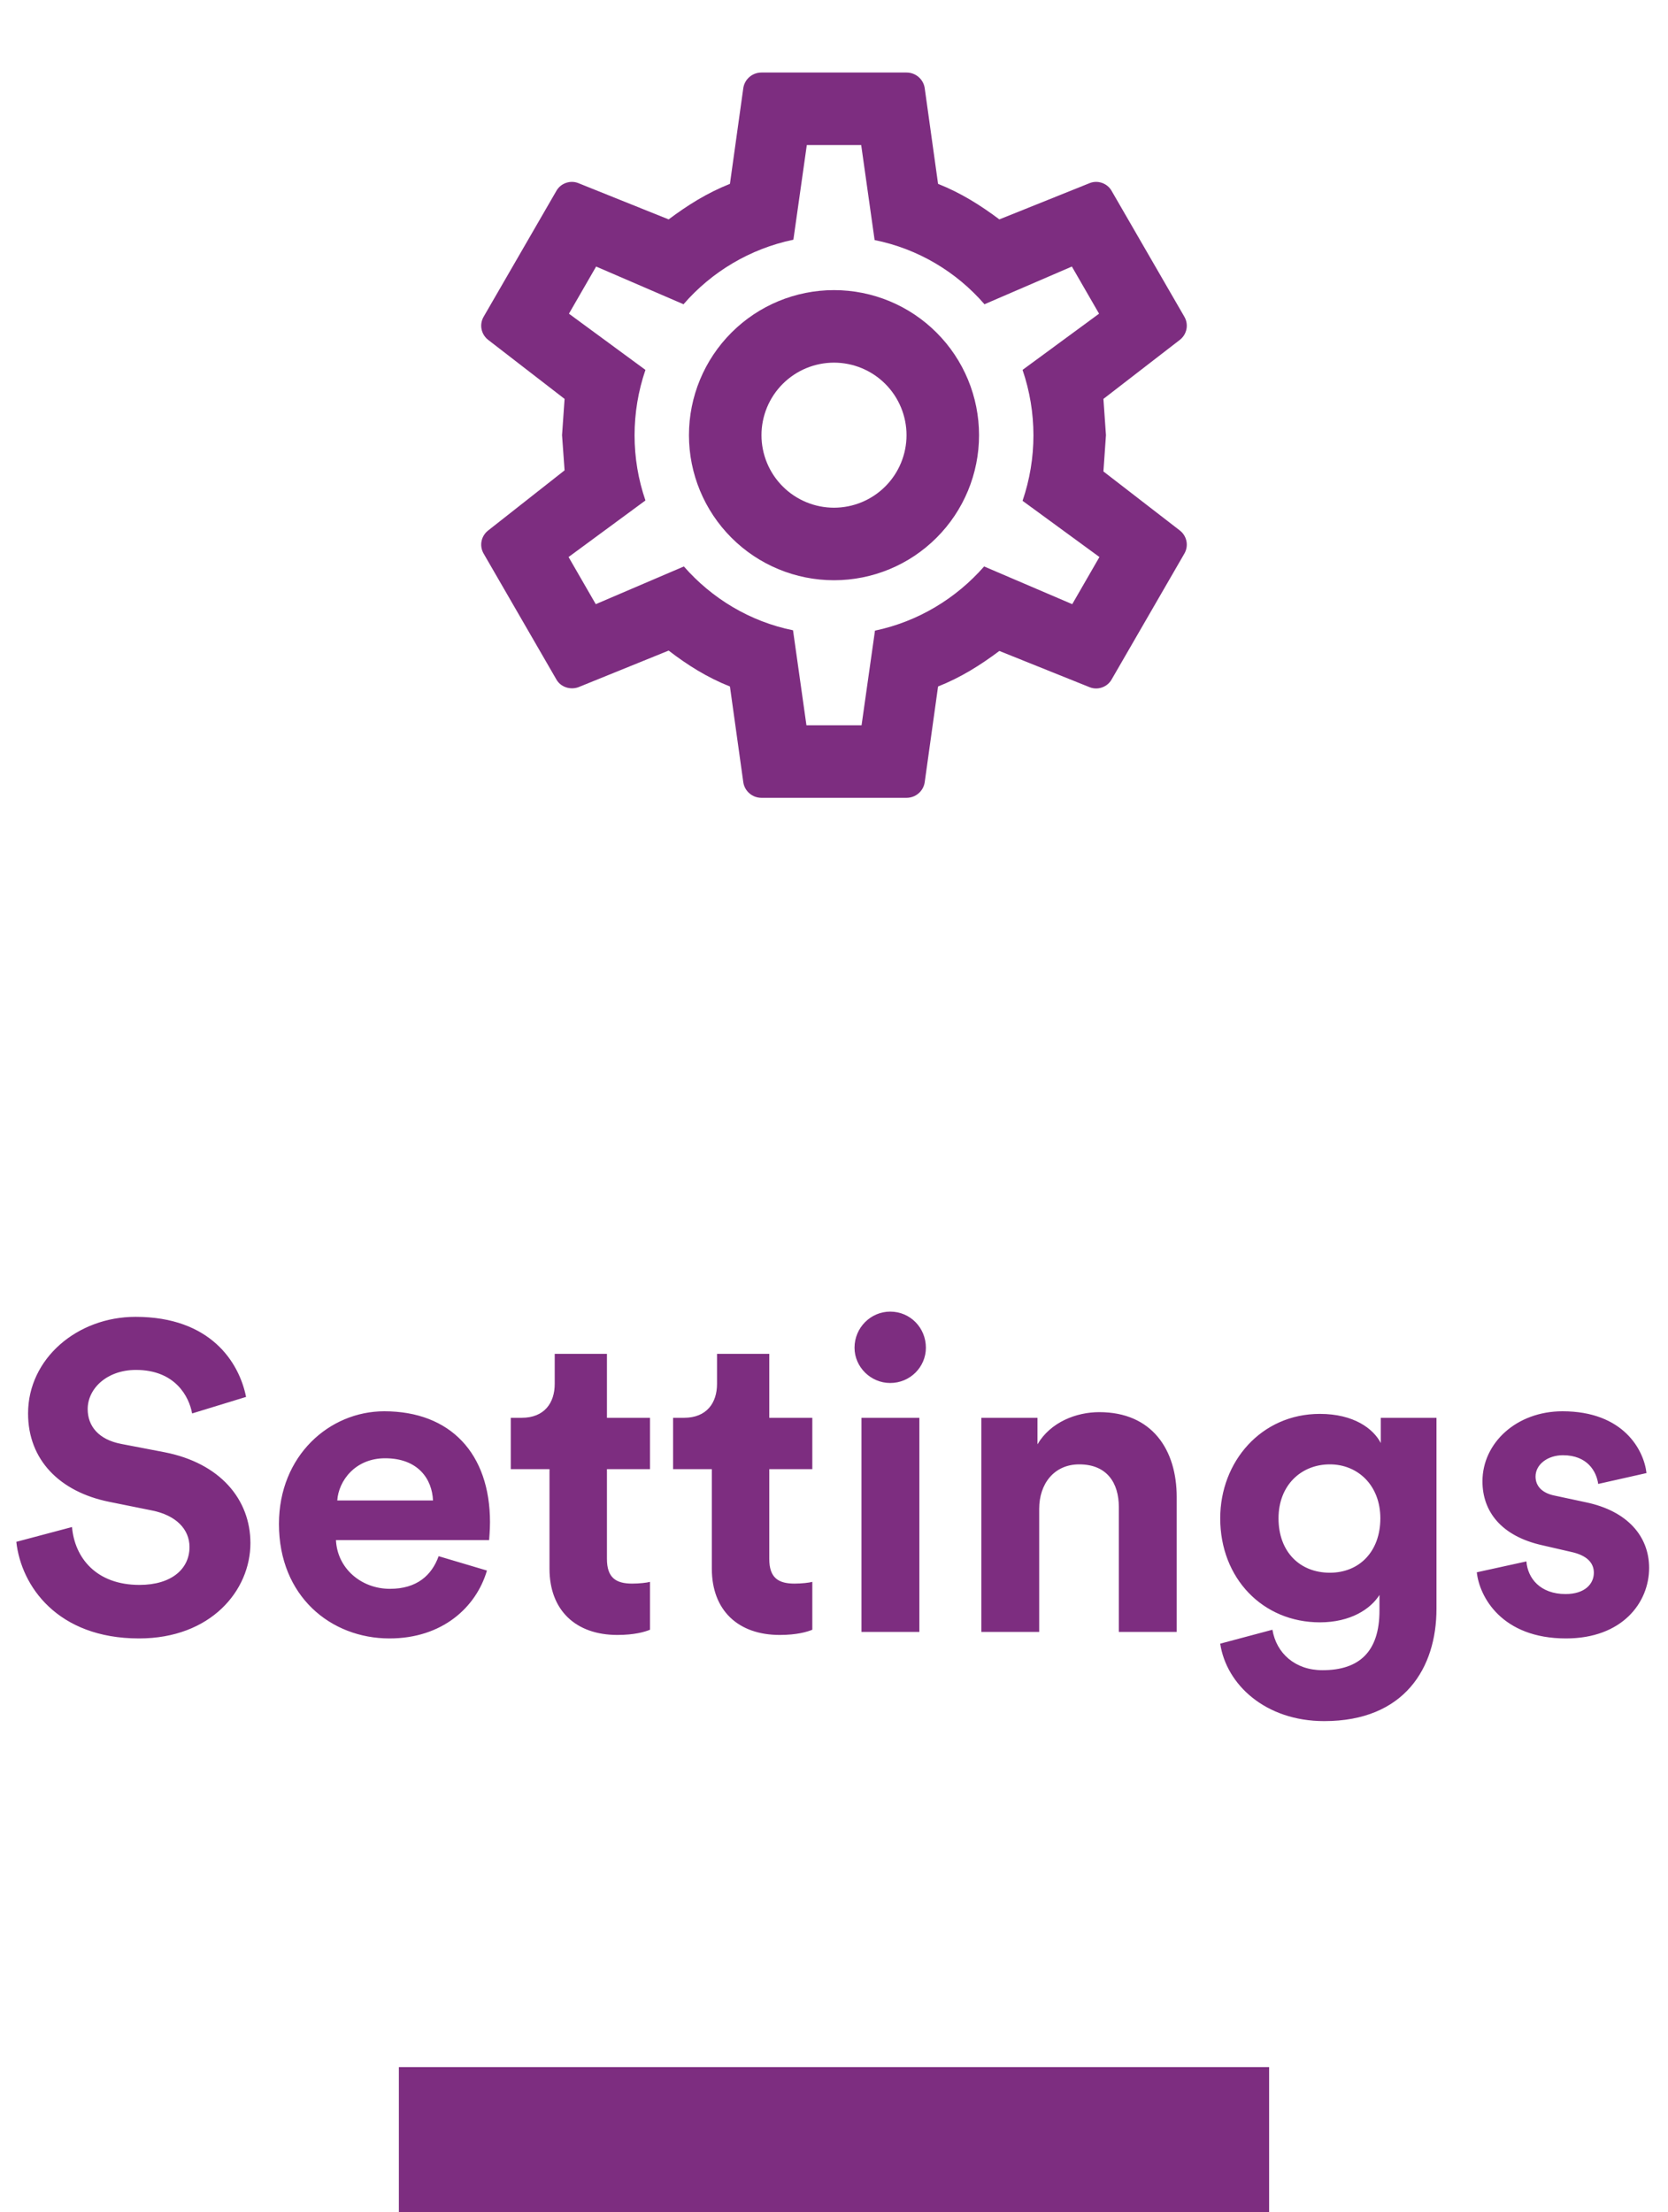<svg width="46" height="61" viewBox="0 0 46 61" fill="none" xmlns="http://www.w3.org/2000/svg">
<rect x="11" y="57" width="24" height="4" fill="#7D2D80"/>
<path d="M6.786 38.52C6.594 37.56 5.802 36.312 3.738 36.312C2.13 36.312 0.774 37.464 0.774 38.976C0.774 40.26 1.65 41.136 3.006 41.412L4.194 41.652C4.854 41.784 5.226 42.168 5.226 42.66C5.226 43.26 4.734 43.704 3.846 43.704C2.646 43.704 2.058 42.948 1.986 42.108L0.45 42.516C0.582 43.728 1.578 45.18 3.834 45.18C5.814 45.18 6.906 43.86 6.906 42.552C6.906 41.352 6.078 40.344 4.53 40.044L3.342 39.816C2.718 39.696 2.418 39.324 2.418 38.856C2.418 38.292 2.946 37.776 3.75 37.776C4.83 37.776 5.214 38.508 5.298 38.976L6.786 38.52ZM9.301 41.376C9.337 40.836 9.793 40.212 10.621 40.212C11.533 40.212 11.917 40.788 11.941 41.376H9.301ZM12.097 42.912C11.905 43.44 11.497 43.812 10.753 43.812C9.961 43.812 9.301 43.248 9.265 42.468H13.489C13.489 42.444 13.513 42.204 13.513 41.976C13.513 40.08 12.421 38.916 10.597 38.916C9.085 38.916 7.693 40.14 7.693 42.024C7.693 44.016 9.121 45.18 10.741 45.18C12.193 45.18 13.129 44.328 13.429 43.308L12.097 42.912ZM16.738 37.332H15.298V38.16C15.298 38.688 15.01 39.096 14.386 39.096H14.086V40.512H15.154V43.26C15.154 44.4 15.874 45.084 17.026 45.084C17.494 45.084 17.782 45 17.926 44.94V43.62C17.842 43.644 17.626 43.668 17.434 43.668C16.978 43.668 16.738 43.5 16.738 42.984V40.512H17.926V39.096H16.738V37.332ZM21.215 37.332H19.774V38.16C19.774 38.688 19.486 39.096 18.863 39.096H18.562V40.512H19.631V43.26C19.631 44.4 20.351 45.084 21.503 45.084C21.971 45.084 22.259 45 22.402 44.94V43.62C22.319 43.644 22.102 43.668 21.91 43.668C21.454 43.668 21.215 43.5 21.215 42.984V40.512H22.402V39.096H21.215V37.332ZM25.354 45V39.096H23.758V45H25.354ZM23.566 37.164C23.566 37.692 24.01 38.136 24.55 38.136C25.102 38.136 25.534 37.692 25.534 37.164C25.534 36.612 25.102 36.168 24.55 36.168C24.01 36.168 23.566 36.612 23.566 37.164ZM28.659 41.604C28.659 40.92 29.067 40.38 29.763 40.38C30.531 40.38 30.855 40.896 30.855 41.556V45H32.451V41.28C32.451 39.984 31.779 38.94 30.315 38.94C29.679 38.94 28.971 39.216 28.611 39.828V39.096H27.063V45H28.659V41.604ZM33.651 45.324C33.819 46.452 34.899 47.46 36.519 47.46C38.739 47.46 39.615 45.984 39.615 44.364V39.096H38.079V39.792C37.875 39.396 37.335 38.988 36.399 38.988C34.779 38.988 33.651 40.308 33.651 41.868C33.651 43.524 34.827 44.736 36.399 44.736C37.251 44.736 37.803 44.364 38.043 43.98V44.412C38.043 45.552 37.479 46.056 36.471 46.056C35.715 46.056 35.199 45.588 35.091 44.94L33.651 45.324ZM36.675 43.368C35.847 43.368 35.259 42.792 35.259 41.868C35.259 40.956 35.883 40.38 36.675 40.38C37.443 40.38 38.067 40.956 38.067 41.868C38.067 42.78 37.491 43.368 36.675 43.368ZM40.727 43.356C40.799 44.028 41.411 45.18 43.187 45.18C44.735 45.18 45.479 44.196 45.479 43.236C45.479 42.372 44.891 41.664 43.727 41.424L42.887 41.244C42.563 41.184 42.347 41.004 42.347 40.716C42.347 40.38 42.683 40.128 43.103 40.128C43.775 40.128 44.027 40.572 44.075 40.92L45.407 40.62C45.335 39.984 44.771 38.916 43.091 38.916C41.819 38.916 40.883 39.792 40.883 40.848C40.883 41.676 41.399 42.36 42.539 42.612L43.319 42.792C43.775 42.888 43.955 43.104 43.955 43.368C43.955 43.68 43.703 43.956 43.175 43.956C42.479 43.956 42.131 43.524 42.095 43.056L40.727 43.356Z" fill="#7D2D80"/>
<path d="M23 8C24.061 8 25.078 8.421 25.828 9.172C26.579 9.922 27 10.939 27 12C27 13.061 26.579 14.078 25.828 14.828C25.078 15.579 24.061 16 23 16C21.939 16 20.922 15.579 20.172 14.828C19.422 14.078 19 13.061 19 12C19 10.939 19.422 9.922 20.172 9.172C20.922 8.421 21.939 8 23 8V8ZM23 10C22.47 10 21.961 10.211 21.586 10.586C21.211 10.961 21 11.47 21 12C21 12.53 21.211 13.039 21.586 13.414C21.961 13.789 22.47 14 23 14C23.53 14 24.039 13.789 24.414 13.414C24.789 13.039 25 12.53 25 12C25 11.47 24.789 10.961 24.414 10.586C24.039 10.211 23.53 10 23 10ZM21 22C20.75 22 20.54 21.82 20.5 21.58L20.13 18.93C19.5 18.68 18.96 18.34 18.44 17.94L15.95 18.95C15.73 19.03 15.46 18.95 15.34 18.73L13.34 15.27C13.21 15.05 13.27 14.78 13.46 14.63L15.57 12.97L15.5 12L15.57 11L13.46 9.37C13.27 9.22 13.21 8.95 13.34 8.73L15.34 5.27C15.46 5.05 15.73 4.96 15.95 5.05L18.44 6.05C18.96 5.66 19.5 5.32 20.13 5.07L20.5 2.42C20.54 2.18 20.75 2 21 2H25C25.25 2 25.46 2.18 25.5 2.42L25.87 5.07C26.5 5.32 27.04 5.66 27.56 6.05L30.05 5.05C30.27 4.96 30.54 5.05 30.66 5.27L32.66 8.73C32.79 8.95 32.73 9.22 32.54 9.37L30.43 11L30.5 12L30.43 13L32.54 14.63C32.73 14.78 32.79 15.05 32.66 15.27L30.66 18.73C30.54 18.95 30.27 19.04 30.05 18.95L27.56 17.95C27.04 18.34 26.5 18.68 25.87 18.93L25.5 21.58C25.46 21.82 25.25 22 25 22H21ZM22.25 4L21.88 6.61C20.68 6.86 19.62 7.5 18.85 8.39L16.44 7.35L15.69 8.65L17.8 10.2C17.4 11.37 17.4 12.64 17.8 13.8L15.68 15.36L16.43 16.66L18.86 15.62C19.63 16.5 20.68 17.14 21.87 17.38L22.24 20H23.76L24.13 17.39C25.32 17.14 26.37 16.5 27.14 15.62L29.57 16.66L30.32 15.36L28.2 13.81C28.6 12.64 28.6 11.37 28.2 10.2L30.31 8.65L29.56 7.35L27.15 8.39C26.38 7.5 25.32 6.86 24.12 6.62L23.75 4H22.25Z" fill="#7D2D80"/>
</svg>
